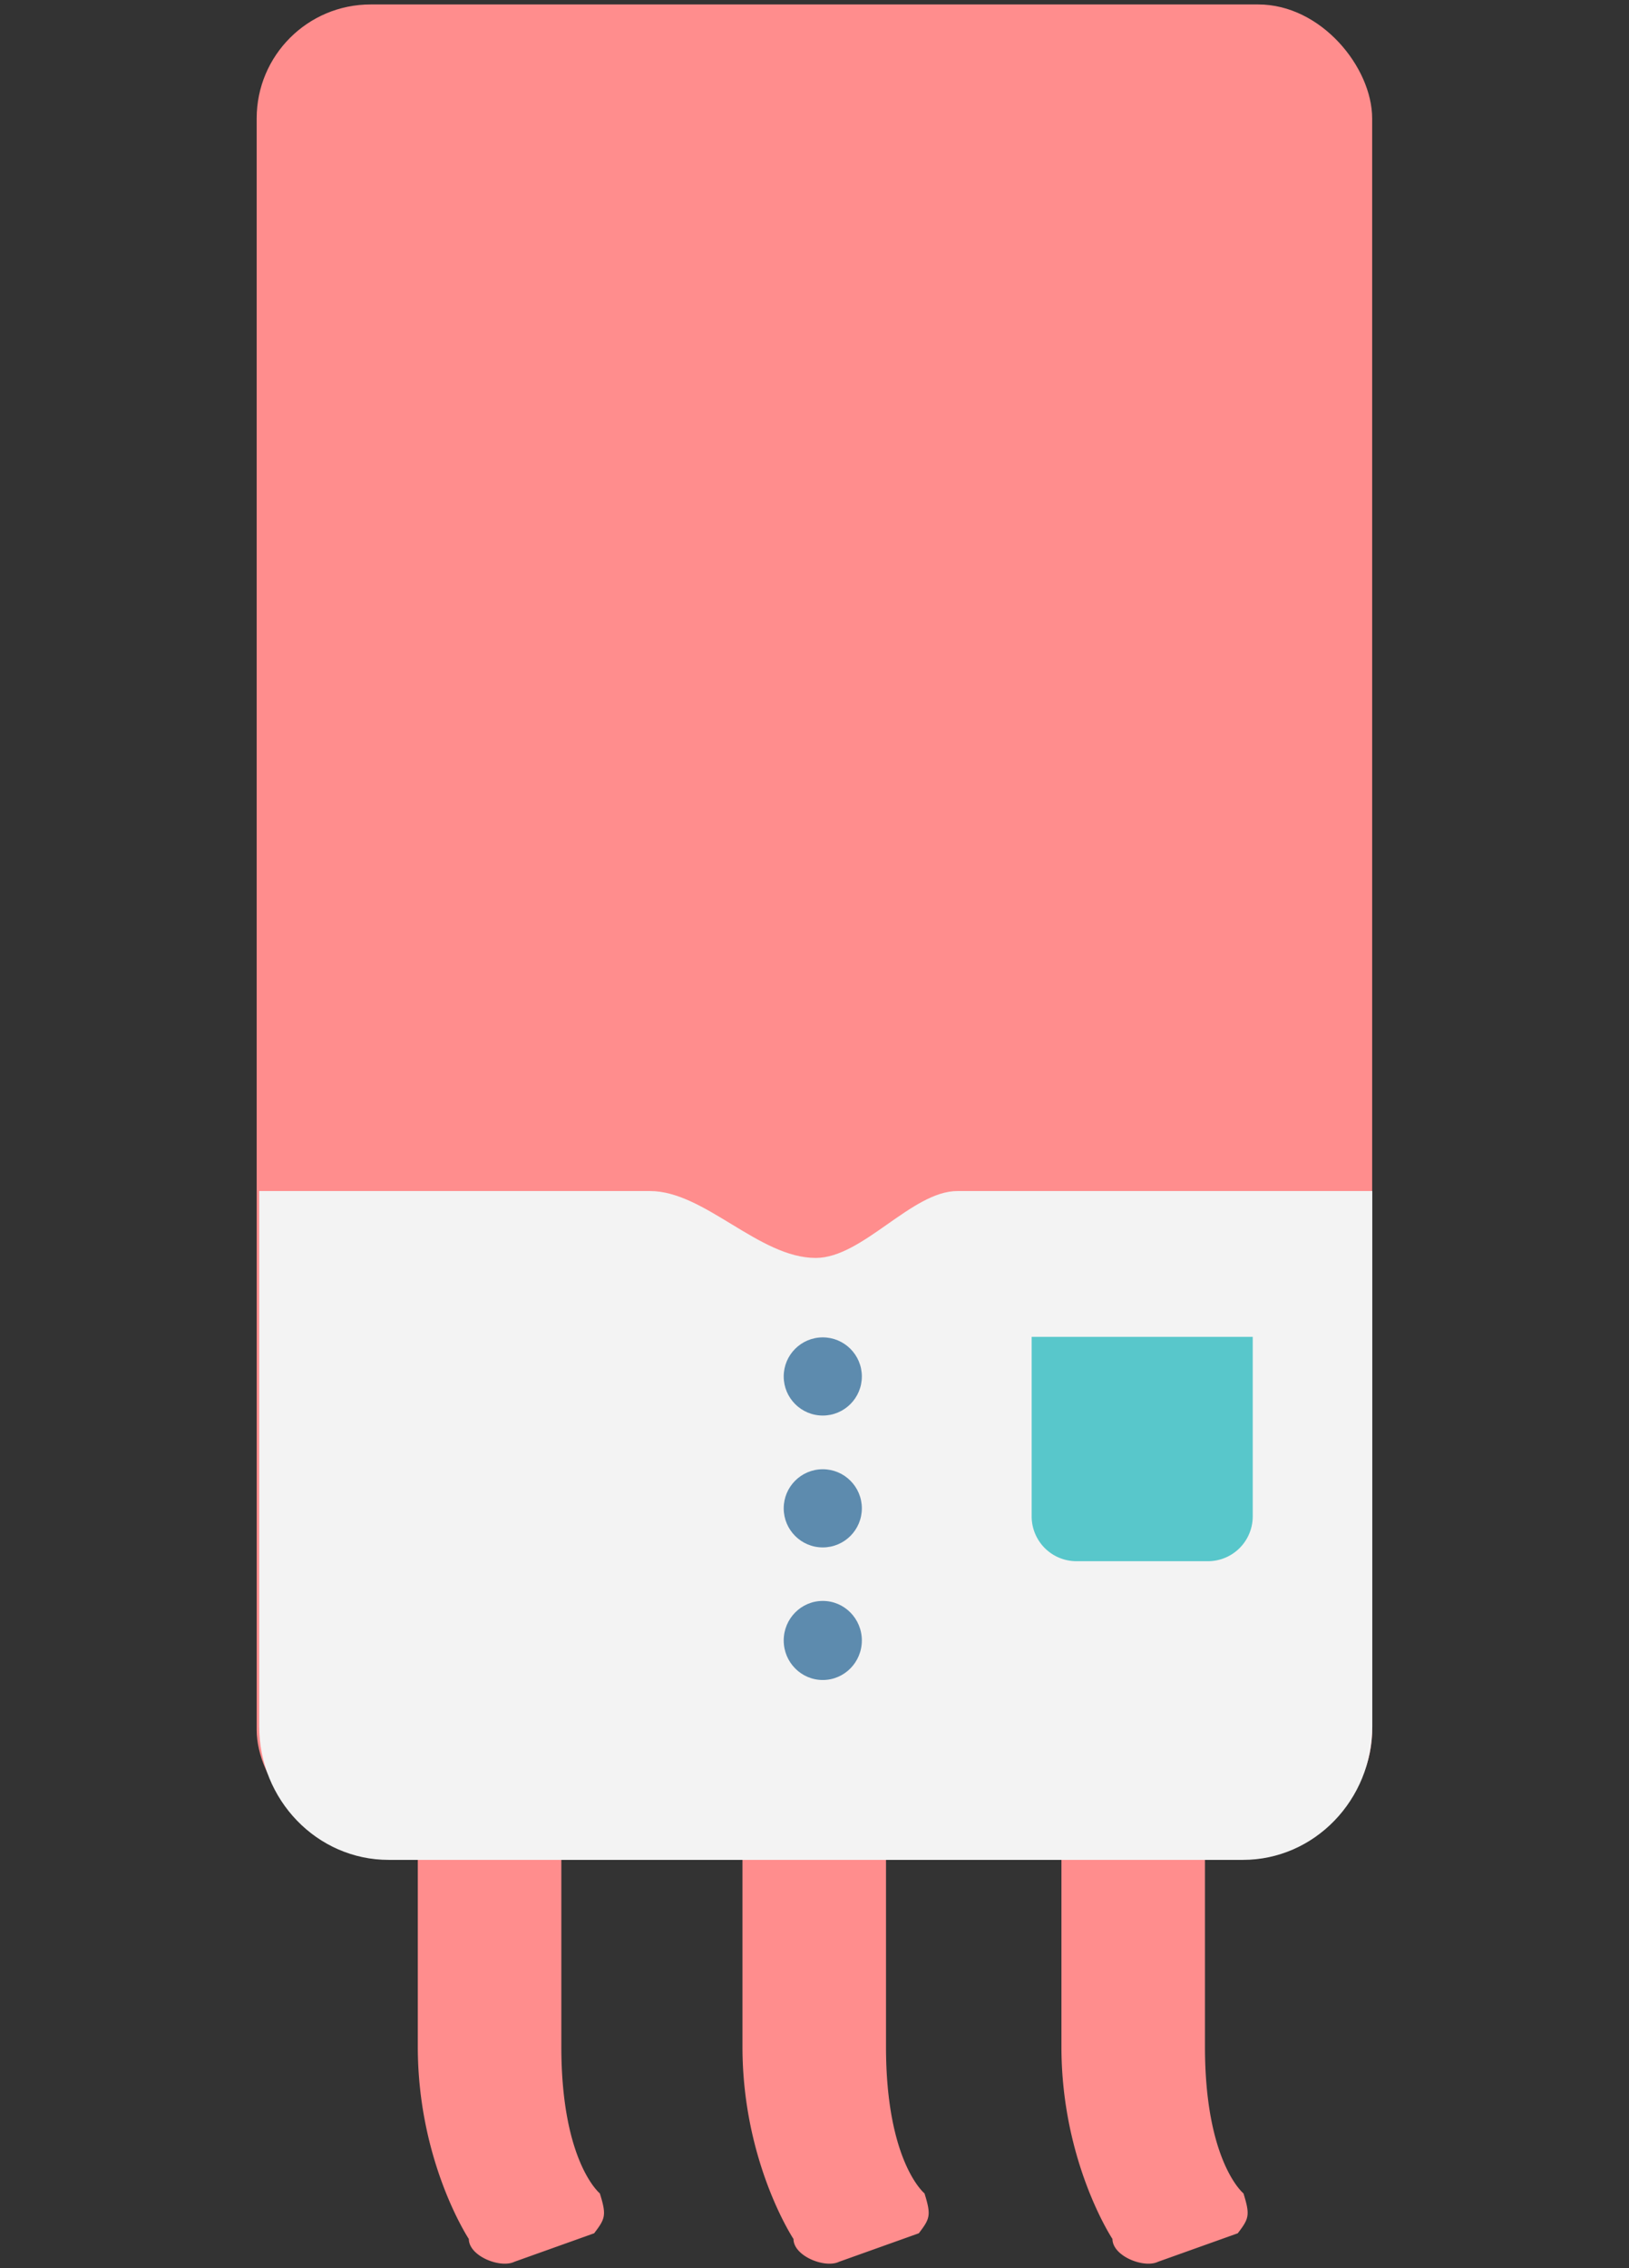 <svg id="emptySquid_moving" xmlns="http://www.w3.org/2000/svg" width="286" height="398" viewBox="0 0 286 398">
  <rect x="0" y="0" width="286" height="398" fill="#333333" stroke="none"/>
<defs>
    <style>
      .cls-1, .cls-2 {
        fill: #ff8d8d;
      }

      .cls-2, .cls-3 {
        fill-rule: evenodd;
      }

      .cls-3 {
        fill: #f3f3f3;
      }

      .cls-4 {
        fill: #5d8bae;
      }

      .cls-5 {
        fill: #58c7cb;
      }
    </style>
  </defs>
  <rect id="矩形_2_拷貝_26" data-name="矩形 2 拷貝 26" class="cls-1" x="45.063" y="0.781" width="195.844" height="322.75" rx="20" ry="20"/>
  <path id="矩形_3_拷貝_27" data-name="矩形 3 拷貝 27" class="cls-2" d="M191.463,361.31h14.354a5.423,5.423,0,0,1,5.423,5.423V471.251C211.24,491.5,218,497,218,497c1.2,3.855.964,4.421-1,7l-14,5c-2.48,1.2-8-1-8-4,0,0-8.96-13.5-8.96-33.749V366.733A5.423,5.423,0,0,1,191.463,361.31Z" transform="translate(0.313 -112.094)"/>
  <path id="矩形_3_拷貝_29" data-name="矩形 3 拷貝 29" class="cls-2" d="M135.463,361.31h14.354a5.423,5.423,0,0,1,5.423,5.423V471.251C155.24,491.5,162,497,162,497c1.2,3.855.964,4.421-1,7l-14,5c-2.48,1.2-8-1-8-4,0,0-8.96-13.5-8.96-33.749V366.733A5.423,5.423,0,0,1,135.463,361.31Z" transform="translate(0.313 -112.094)"/>
  <path id="矩形_3_拷貝_30" data-name="矩形 3 拷貝 30" class="cls-2" d="M78.463,361.31H92.817a5.423,5.423,0,0,1,5.423,5.423V471.251C98.24,491.5,105,497,105,497c1.2,3.855.964,4.421-1,7l-14,5c-2.48,1.2-8-1-8-4,0,0-8.96-13.5-8.96-33.749V366.733A5.423,5.423,0,0,1,78.463,361.31Z" transform="translate(0.313 -112.094)"/>
  <path id="矩形_44_拷貝_2" data-name="矩形 44 拷貝 2" class="cls-3" d="M45.191,321.105h68.626c9.56,0,19.125,11.737,29.088,11.737,8.233,0,16.866-11.737,24.857-11.737h72.857V415c0,12.964-10.174,23.474-22.725,23.474H67.915c-12.55,0-22.724-10.51-22.724-23.474V321.105Z" transform="translate(0.313 -112.094)"/>
  <circle id="橢圓_15_拷貝_3" data-name="橢圓 15 拷貝 3" class="cls-4" cx="144.453" cy="241.547" r="6.859"/>
  <circle id="橢圓_15_拷貝_3-2" data-name="橢圓 15 拷貝 3" class="cls-4" cx="144.453" cy="264.688" r="6.859"/>
  <path id="矩形_45_拷貝_4" data-name="矩形 45 拷貝 4" class="cls-5" d="M181.126,234.594h38.812a0,0,0,0,1,0,0V266.1a7.867,7.867,0,0,1-7.867,7.867H188.993a7.867,7.867,0,0,1-7.867-7.867V234.594a0,0,0,0,1,0,0Z"/>
  <ellipse id="橢圓_15_拷貝_3-3" data-name="橢圓 15 拷貝 3" class="cls-4" cx="144.453" cy="287.875" rx="6.859" ry="6.938"/>
</svg>
